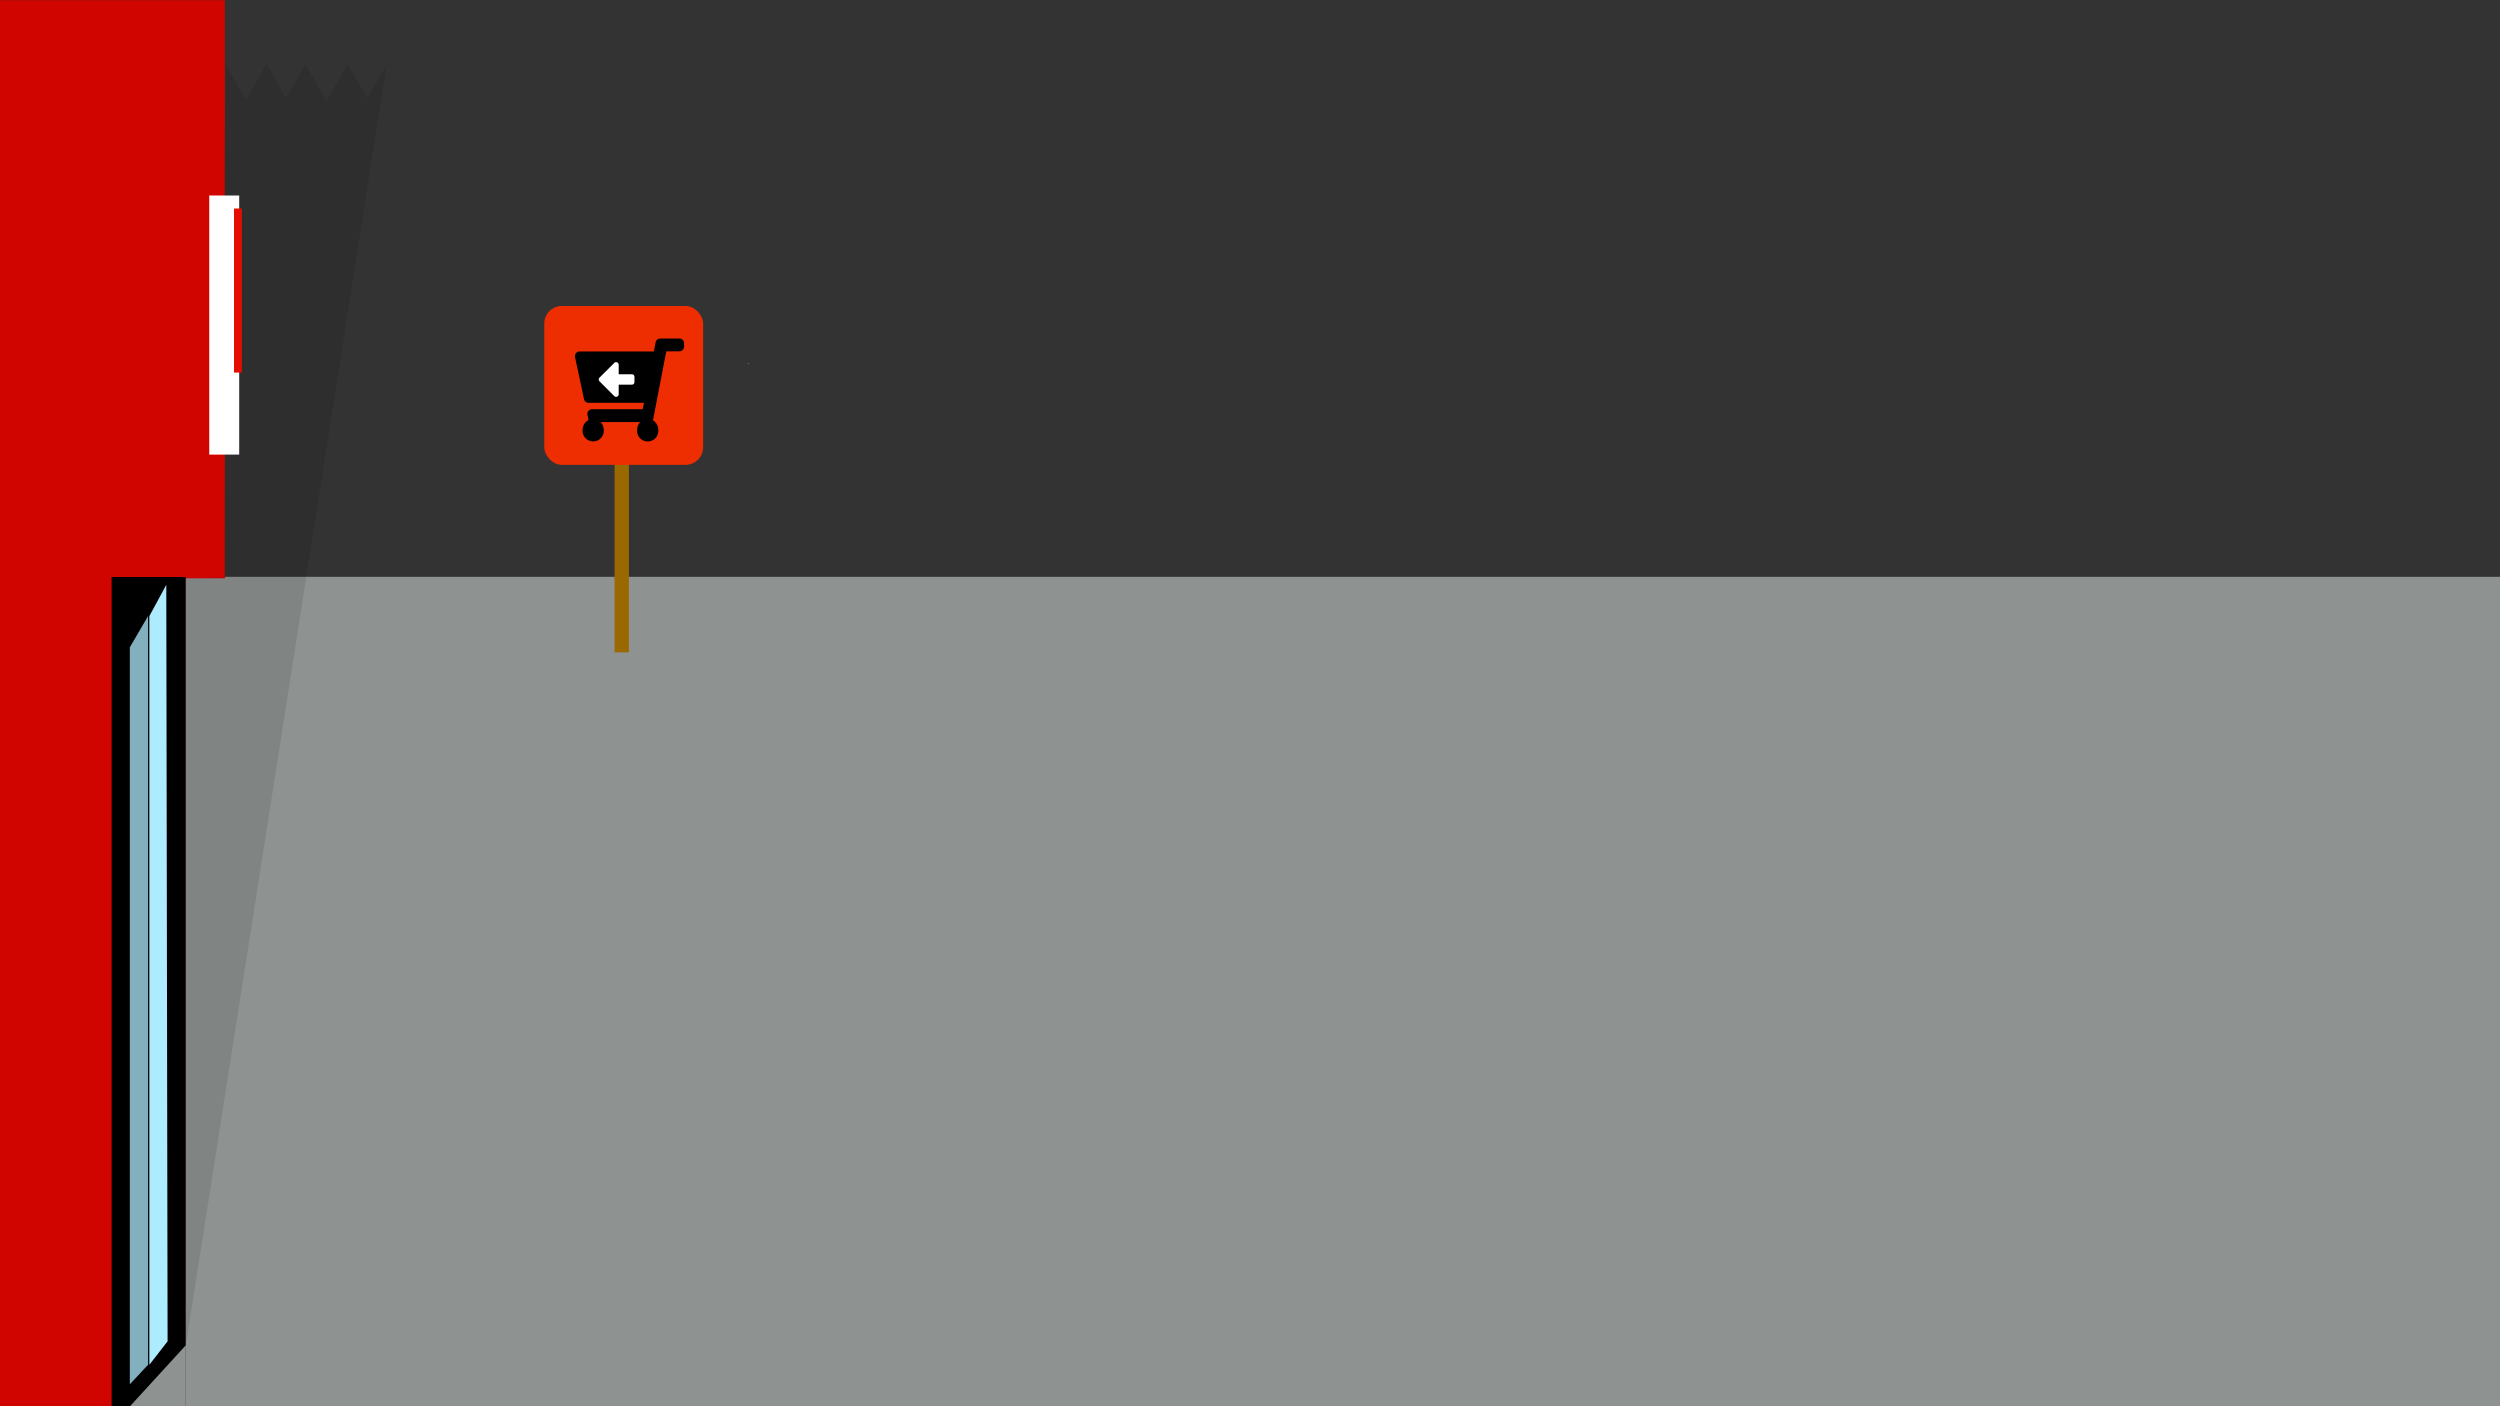 <svg id="Layer_1" data-name="Layer 1" xmlns="http://www.w3.org/2000/svg" width="1920" height="1080" viewBox="0 0 1920 1080">
  <rect x="0" y="0" width="1920" height="1080" fill="#333333" stroke="none"/>
  <defs>
    <style>
      .cls-1 {
        fill: #8e9291;
      }

      .cls-2 {
        fill: #d00500;
      }

      .cls-3 {
        fill: #fff;
      }

      .cls-4 {
        fill: #e60c00;
      }

      .cls-5 {
        fill: #adebff;
      }

      .cls-6 {
        fill: #82b0bf;
      }

      .cls-7 {
        opacity: 0.1;
      }

      .cls-8 {
        fill: #9a6800;
      }

      .cls-9 {
        fill: #c5c2c2;
      }

      .cls-10 {
        fill: #ee2d00;
      }
    </style>
  </defs>
  <rect class="cls-1" y="443" width="1920" height="637"/>
  <rect class="cls-2" x="-0.29" y="0.14" width="173" height="1080"/>
  <rect x="85.71" y="443.14" width="57" height="637"/>
  <rect class="cls-3" x="160.71" y="150.14" width="23" height="199"/>
  <rect class="cls-4" x="179.71" y="160.14" width="6" height="126"/>
  <rect class="cls-1" x="142.71" y="444.14" width="37" height="636"/>
  <path class="cls-5" d="M114.71,1048.14l14-18q-.5-290.49-1-581-6.49,12-13,24Z"/>
  <path class="cls-6" d="M99.71,1063.14l14-15v-575q-7,12-14,24Z"/>
  <polygon class="cls-1" points="142.71 1080.14 99.71 1080.14 142.71 1033.14 142.71 1080.14"/>
  <polygon class="cls-7" points="142.71 1033.14 296.97 49.34 281.98 75.33 266.97 49.34 250.8 77.38 234.61 49.34 219.62 75.33 204.61 49.34 188.88 76.61 173.14 49.34 172.21 150.14 183.71 150.14 183.71 160.14 185.71 160.14 185.71 286.14 183.71 286.14 183.71 349.14 172.71 349.14 172.21 443.14 142.71 444.14 142.71 1033.14"/>
  <rect class="cls-8" x="472" y="324" width="11" height="177"/>
  <path class="cls-9" d="M575.15,279c-.4,0-.79.17-.86.32s.26.12.74,0,.57-.3.12-.27Z"/>
  <rect class="cls-10" x="418" y="235" width="122" height="122" rx="13.49"/>
  <rect class="cls-3" x="500" y="308" width="2" height="2"/>
  <path d="M451.93,309.36h42.63l-.95,4.93h-39a3.65,3.65,0,0,0-3.4,4.52l.8,3.75a8.68,8.68,0,0,0-4.59,7.77,8.15,8.15,0,1,0,16.28.24,8.86,8.86,0,0,0-2.44-6.41h30.49a8.89,8.89,0,0,0-2.45,6.17,8.15,8.15,0,1,0,16.28.47,8.76,8.76,0,0,0-4.08-8l10.21-53h10.17a3.61,3.61,0,0,0,3.49-3.7V263.7a3.61,3.61,0,0,0-3.49-3.7H506.93a3.55,3.55,0,0,0-3.42,3l-1.34,6.91H445.05a3.65,3.65,0,0,0-3.4,4.52l6.87,32.08A3.55,3.55,0,0,0,451.93,309.36Z"/>
  <path class="cls-3" d="M475.16,302.68v-7.25h10.1a2,2,0,0,0,2-2v-4a2,2,0,0,0-2-2h-10.1v-7.24a2,2,0,0,0-3.45-1.43L460.42,290a2,2,0,0,0,0,2.86l11.29,11.29a2,2,0,0,0,3.45-1.43Z"/>
</svg>
